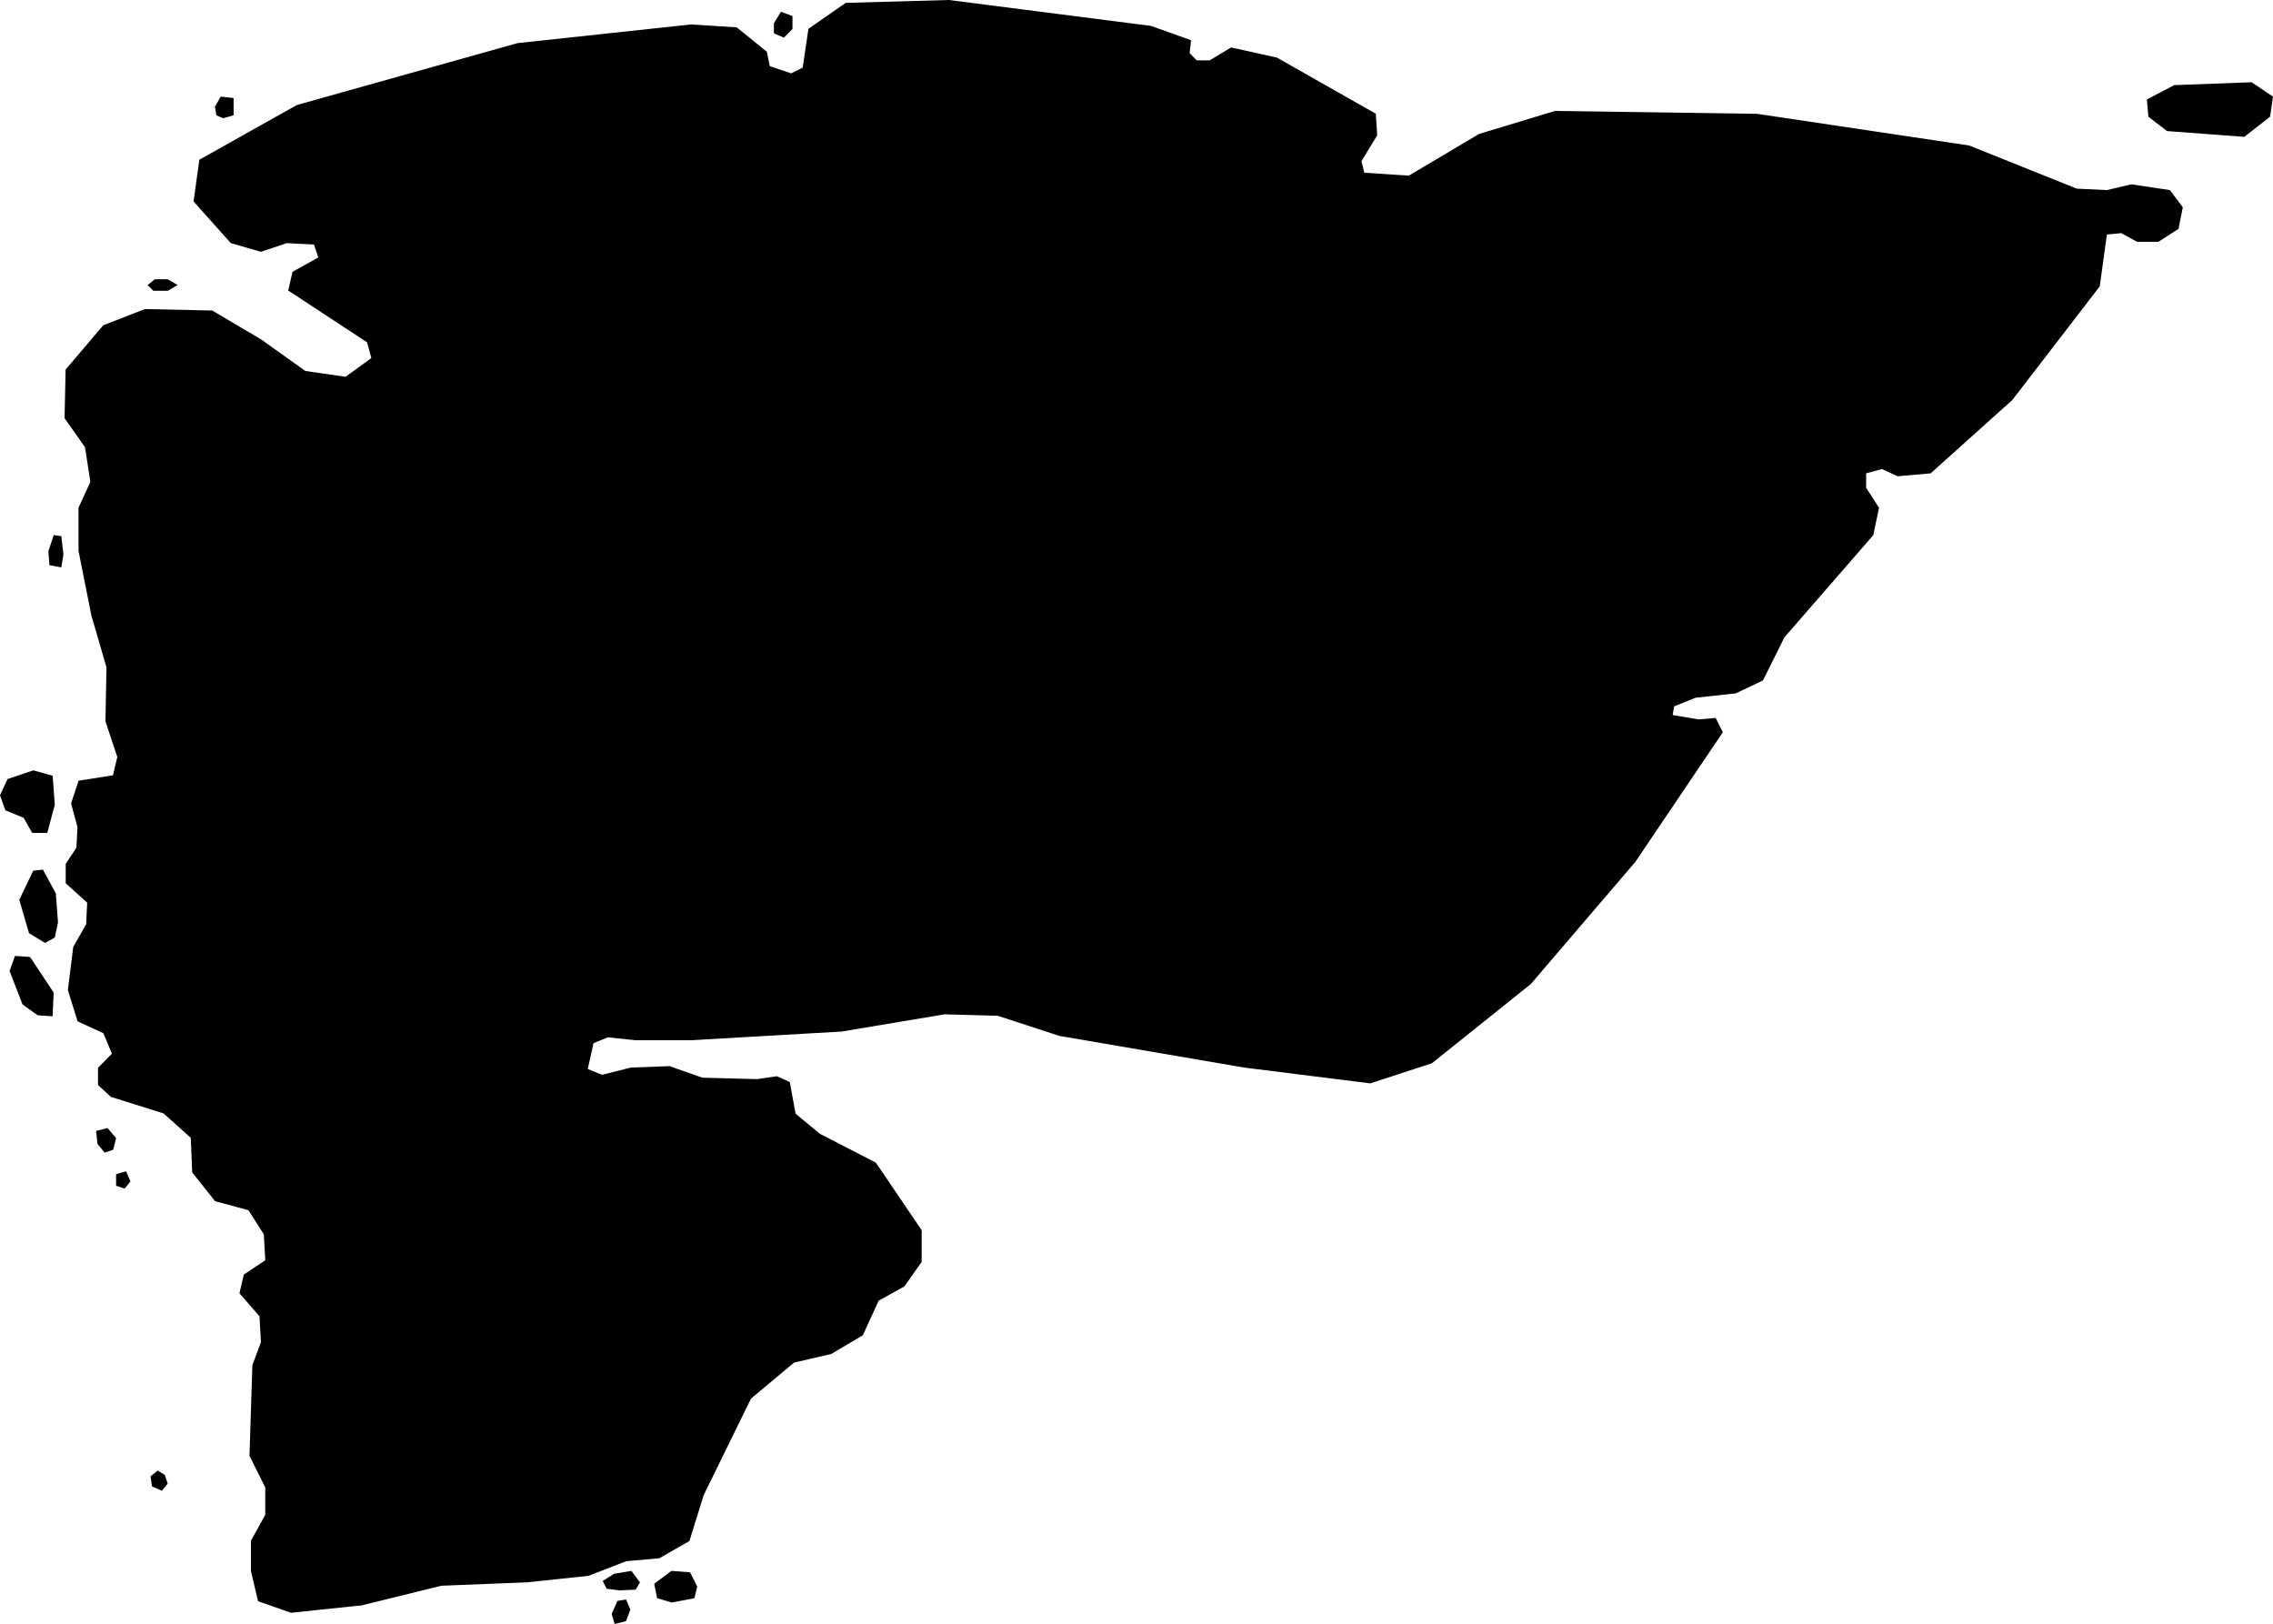 <svg xmlns="http://www.w3.org/2000/svg" viewBox="285.919 106.921 22.028 15.737">
  <path d="M287.35,109.683l0.069,-0.056h0.125l0.097,0.056l-0.097,0.056h-0.139l-0.056,-0.056Z M289.405,122.482l0.792,-0.195l0.831,-0.033l0.594,-0.063l0.367,-0.142l0.319,-0.028l0.292,-0.167l0.139,-0.446l0.458,-0.934l0.417,-0.349l0.361,-0.084l0.306,-0.181l0.153,-0.335l0.25,-0.139l0.167,-0.237v-0.307l-0.444,-0.655l-0.542,-0.279l-0.236,-0.195l-0.056,-0.307l-0.125,-0.056l-0.194,0.028l-0.528,-0.014l-0.319,-0.112l-0.375,0.014l-0.278,0.07l-0.139,-0.056l0.056,-0.251l0.139,-0.056l0.264,0.028h0.542l1.458,-0.084l1,-0.167l0.514,0.014l0.597,0.195l1.792,0.307l1.222,0.153l0.597,-0.195l0.958,-0.767l1.014,-1.185l0.847,-1.255l-0.069,-0.139l-0.167,0.014l-0.25,-0.042l0.014,-0.084l0.208,-0.084l0.389,-0.042l0.264,-0.125l0.208,-0.418l0.861,-0.99l0.056,-0.265l-0.125,-0.195v-0.139l0.153,-0.042l0.153,0.07l0.319,-0.028l0.792,-0.711l0.847,-1.101l0.069,-0.502l0.139,-0.014l0.153,0.084h0.208l0.194,-0.125l0.042,-0.209l-0.125,-0.167l-0.375,-0.056l-0.236,0.056l-0.292,-0.014l-1.042,-0.418l-2.056,-0.307l-1.958,-0.028l-0.736,0.223l-0.681,0.404l-0.431,-0.028l-0.028,-0.112l0.153,-0.251l-0.014,-0.209l-0.958,-0.544l-0.444,-0.098l-0.208,0.125h-0.125l-0.069,-0.07l0.014,-0.125l-0.389,-0.139l-1.958,-0.251l-1,0.028l-0.361,0.251l-0.056,0.376l-0.111,0.056l-0.208,-0.07l-0.028,-0.139l-0.292,-0.237l-0.444,-0.028l-1.681,0.181l-2.139,0.6l-0.944,0.53l-0.056,0.404l0.361,0.404l0.292,0.084l0.25,-0.084l0.264,0.014l0.042,0.125l-0.25,0.139l-0.042,0.181l0.764,0.502l0.042,0.153l-0.25,0.181l-0.389,-0.056l-0.431,-0.307l-0.472,-0.279l-0.653,-0.014l-0.403,0.157l-0.365,0.429l-0.01,0.471l0.198,0.282l0.052,0.335l-0.115,0.251v0.418l0.125,0.627l0.146,0.502l-0.01,0.523l0.115,0.345l-0.042,0.178l-0.333,0.052l-0.073,0.22l0.062,0.23l-0.01,0.199l-0.104,0.157v0.188l0.208,0.188l-0.01,0.209l-0.125,0.22l-0.052,0.418l0.094,0.303l0.25,0.115l0.083,0.199l-0.135,0.136v0.167l0.125,0.115l0.51,0.16l0.264,0.237l0.014,0.335l0.222,0.279l0.323,0.087l0.149,0.234l0.014,0.251l-0.208,0.139l-0.042,0.181l0.194,0.223l0.014,0.251l-0.083,0.223l-0.028,0.878l0.153,0.307v0.265l-0.139,0.251v0.293l0.069,0.293l0.319,0.112l0.667,-0.07Z M286.429,116.769l0.01,-0.23l-0.229,-0.345l-0.146,-0.01l-0.052,0.146l0.125,0.324l0.146,0.105l0.146,0.01Z M286.45,116.006l0.031,-0.146l-0.021,-0.282l-0.125,-0.23l-0.094,0.01l-0.135,0.282l0.094,0.324l0.156,0.094l0.094,-0.052Z M286.231,114.992h0.146l0.073,-0.272l-0.021,-0.282l-0.187,-0.052l-0.25,0.084l-0.073,0.157l0.052,0.146l0.177,0.073l0.083,0.146Z M286.44,112.105l-0.052,0.157l0.01,0.136l0.115,0.021l0.021,-0.125l-0.021,-0.178l-0.073,-0.01Z M293.488,107.034l-0.069,0.112v0.098l0.097,0.042l0.083,-0.084v-0.125l-0.111,-0.042Z M288.086,108.066l0.097,-0.028v-0.167l-0.125,-0.014l-0.056,0.098l0.014,0.084l0.069,0.028Z M306.919,108.191l0.75,0.056l0.25,-0.195l0.028,-0.195l-0.208,-0.139l-0.75,0.028l-0.264,0.139l0.014,0.167l0.181,0.139Z M286.85,117.881l0.014,0.125l0.069,0.084l0.083,-0.028l0.028,-0.112l-0.083,-0.098l-0.111,0.028Z M287.044,118.299v0.112l0.083,0.028l0.056,-0.07l-0.042,-0.098l-0.097,0.028Z M287.488,121.367l0.056,-0.07l-0.028,-0.084l-0.069,-0.042l-0.069,0.056l0.014,0.098l0.097,0.042Z M291.922,122.332l0.157,-0.007l0.042,-0.07l-0.083,-0.112l-0.167,0.028l-0.111,0.07l0.038,0.075l0.125,0.016Z M292.426,122.45l0.222,-0.042l0.028,-0.112l-0.069,-0.139l-0.181,-0.014l-0.167,0.125l0.028,0.139l0.139,0.042Z M291.875,122.658l0.111,-0.028l0.042,-0.112l-0.042,-0.098l-0.083,0.014l-0.056,0.125l0.028,0.098Z "/>
</svg>
